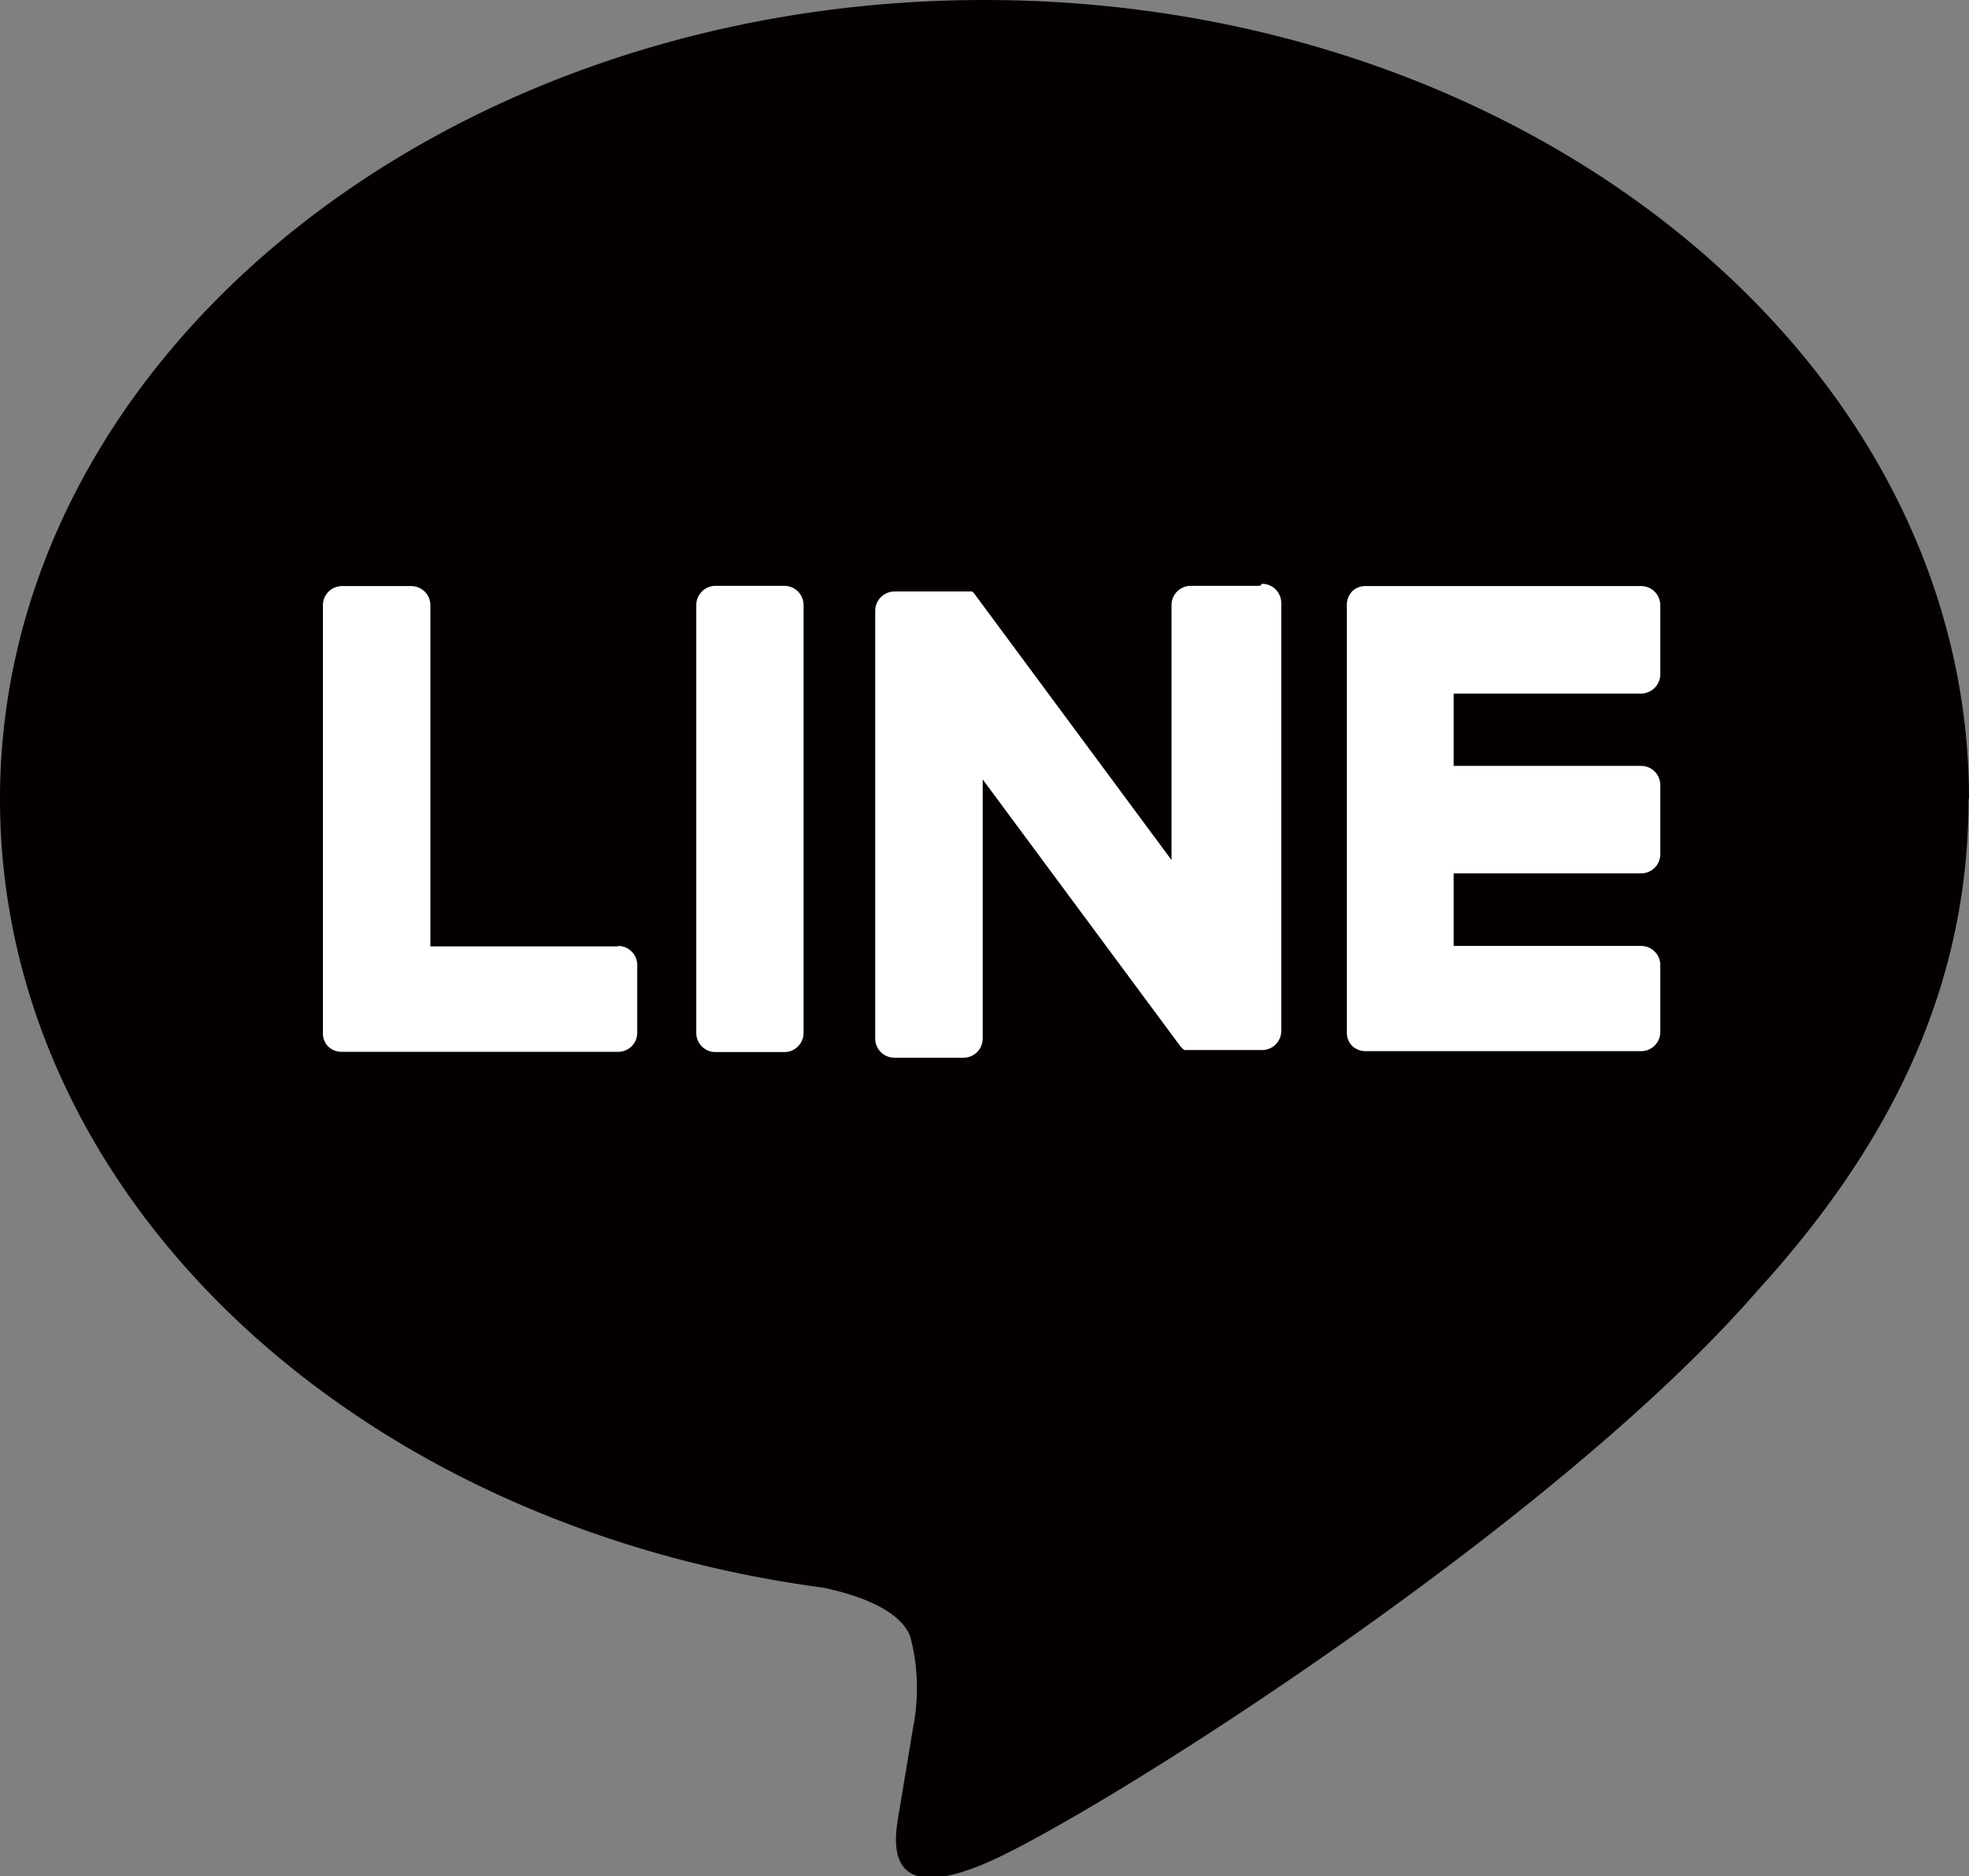 <svg viewBox="0 0 87.38 83.26" xmlns="http://www.w3.org/2000/svg" xmlns:xlink="http://www.w3.org/1999/xlink"><rect x="0" y="0" width="87.38" height="83.26" fill="#808080" stroke="none"/><clipPath id="a"><path d="m0 0h87.38v83.26h-87.38z"/></clipPath><g clip-path="url(#a)"><path d="m87.38 35.46c0-19.55-19.6-35.46-43.69-35.46s-43.69 15.91-43.69 35.46c0 17.52 15.54 32.2 36.54 35 1.42.3 3.36.93 3.85 2.15a8.94 8.94 0 0 1 .14 4l-.62 3.74c-.19 1.11-.88 4.32 3.78 2.36s25.16-14.89 34.31-25.44c6.33-6.94 9.36-14 9.36-21.81" fill="#040000"/><g fill="#fff"><path d="m34.81 26h-3.06a.85.85 0 0 0 -.85.85v19a.85.85 0 0 0 .85.84h3.06a.85.85 0 0 0 .85-.84v-19a.85.85 0 0 0 -.85-.85"/><path d="m55.91 26h-3.07a.85.85 0 0 0 -.85.85v11.32l-8.72-11.78-.07-.09-.06-.05h-.05-.05-.05-3.3a.86.86 0 0 0 -.85.85v19a.85.85 0 0 0 .85.84h3.07a.85.85 0 0 0 .85-.84v-11.51l8.74 11.8a1 1 0 0 0 .21.21h.05.06.06.21 3.07a.85.85 0 0 0 .85-.84v-19a.85.85 0 0 0 -.85-.85"/><path d="m27.43 42h-8.33v-15.14a.85.85 0 0 0 -.85-.85h-3.07a.85.85 0 0 0 -.85.85v19a.83.83 0 0 0 .24.59s0 0 0 0a.89.89 0 0 0 .59.23h12.27a.85.85 0 0 0 .85-.85v-3a.85.85 0 0 0 -.85-.85"/><path d="m72.83 30.78a.86.86 0 0 0 .85-.86v-3.06a.85.85 0 0 0 -.85-.85h-12.24a.83.83 0 0 0 -.59.24.87.87 0 0 0 -.23.59v19a.83.83 0 0 0 .24.58.87.87 0 0 0 .59.23h12.23a.85.85 0 0 0 .85-.85v-2.97a.85.85 0 0 0 -.85-.85h-8.32v-3.22h8.32a.85.85 0 0 0 .85-.85v-3.07a.85.85 0 0 0 -.85-.85h-8.32v-3.21z"/></g></g></svg>